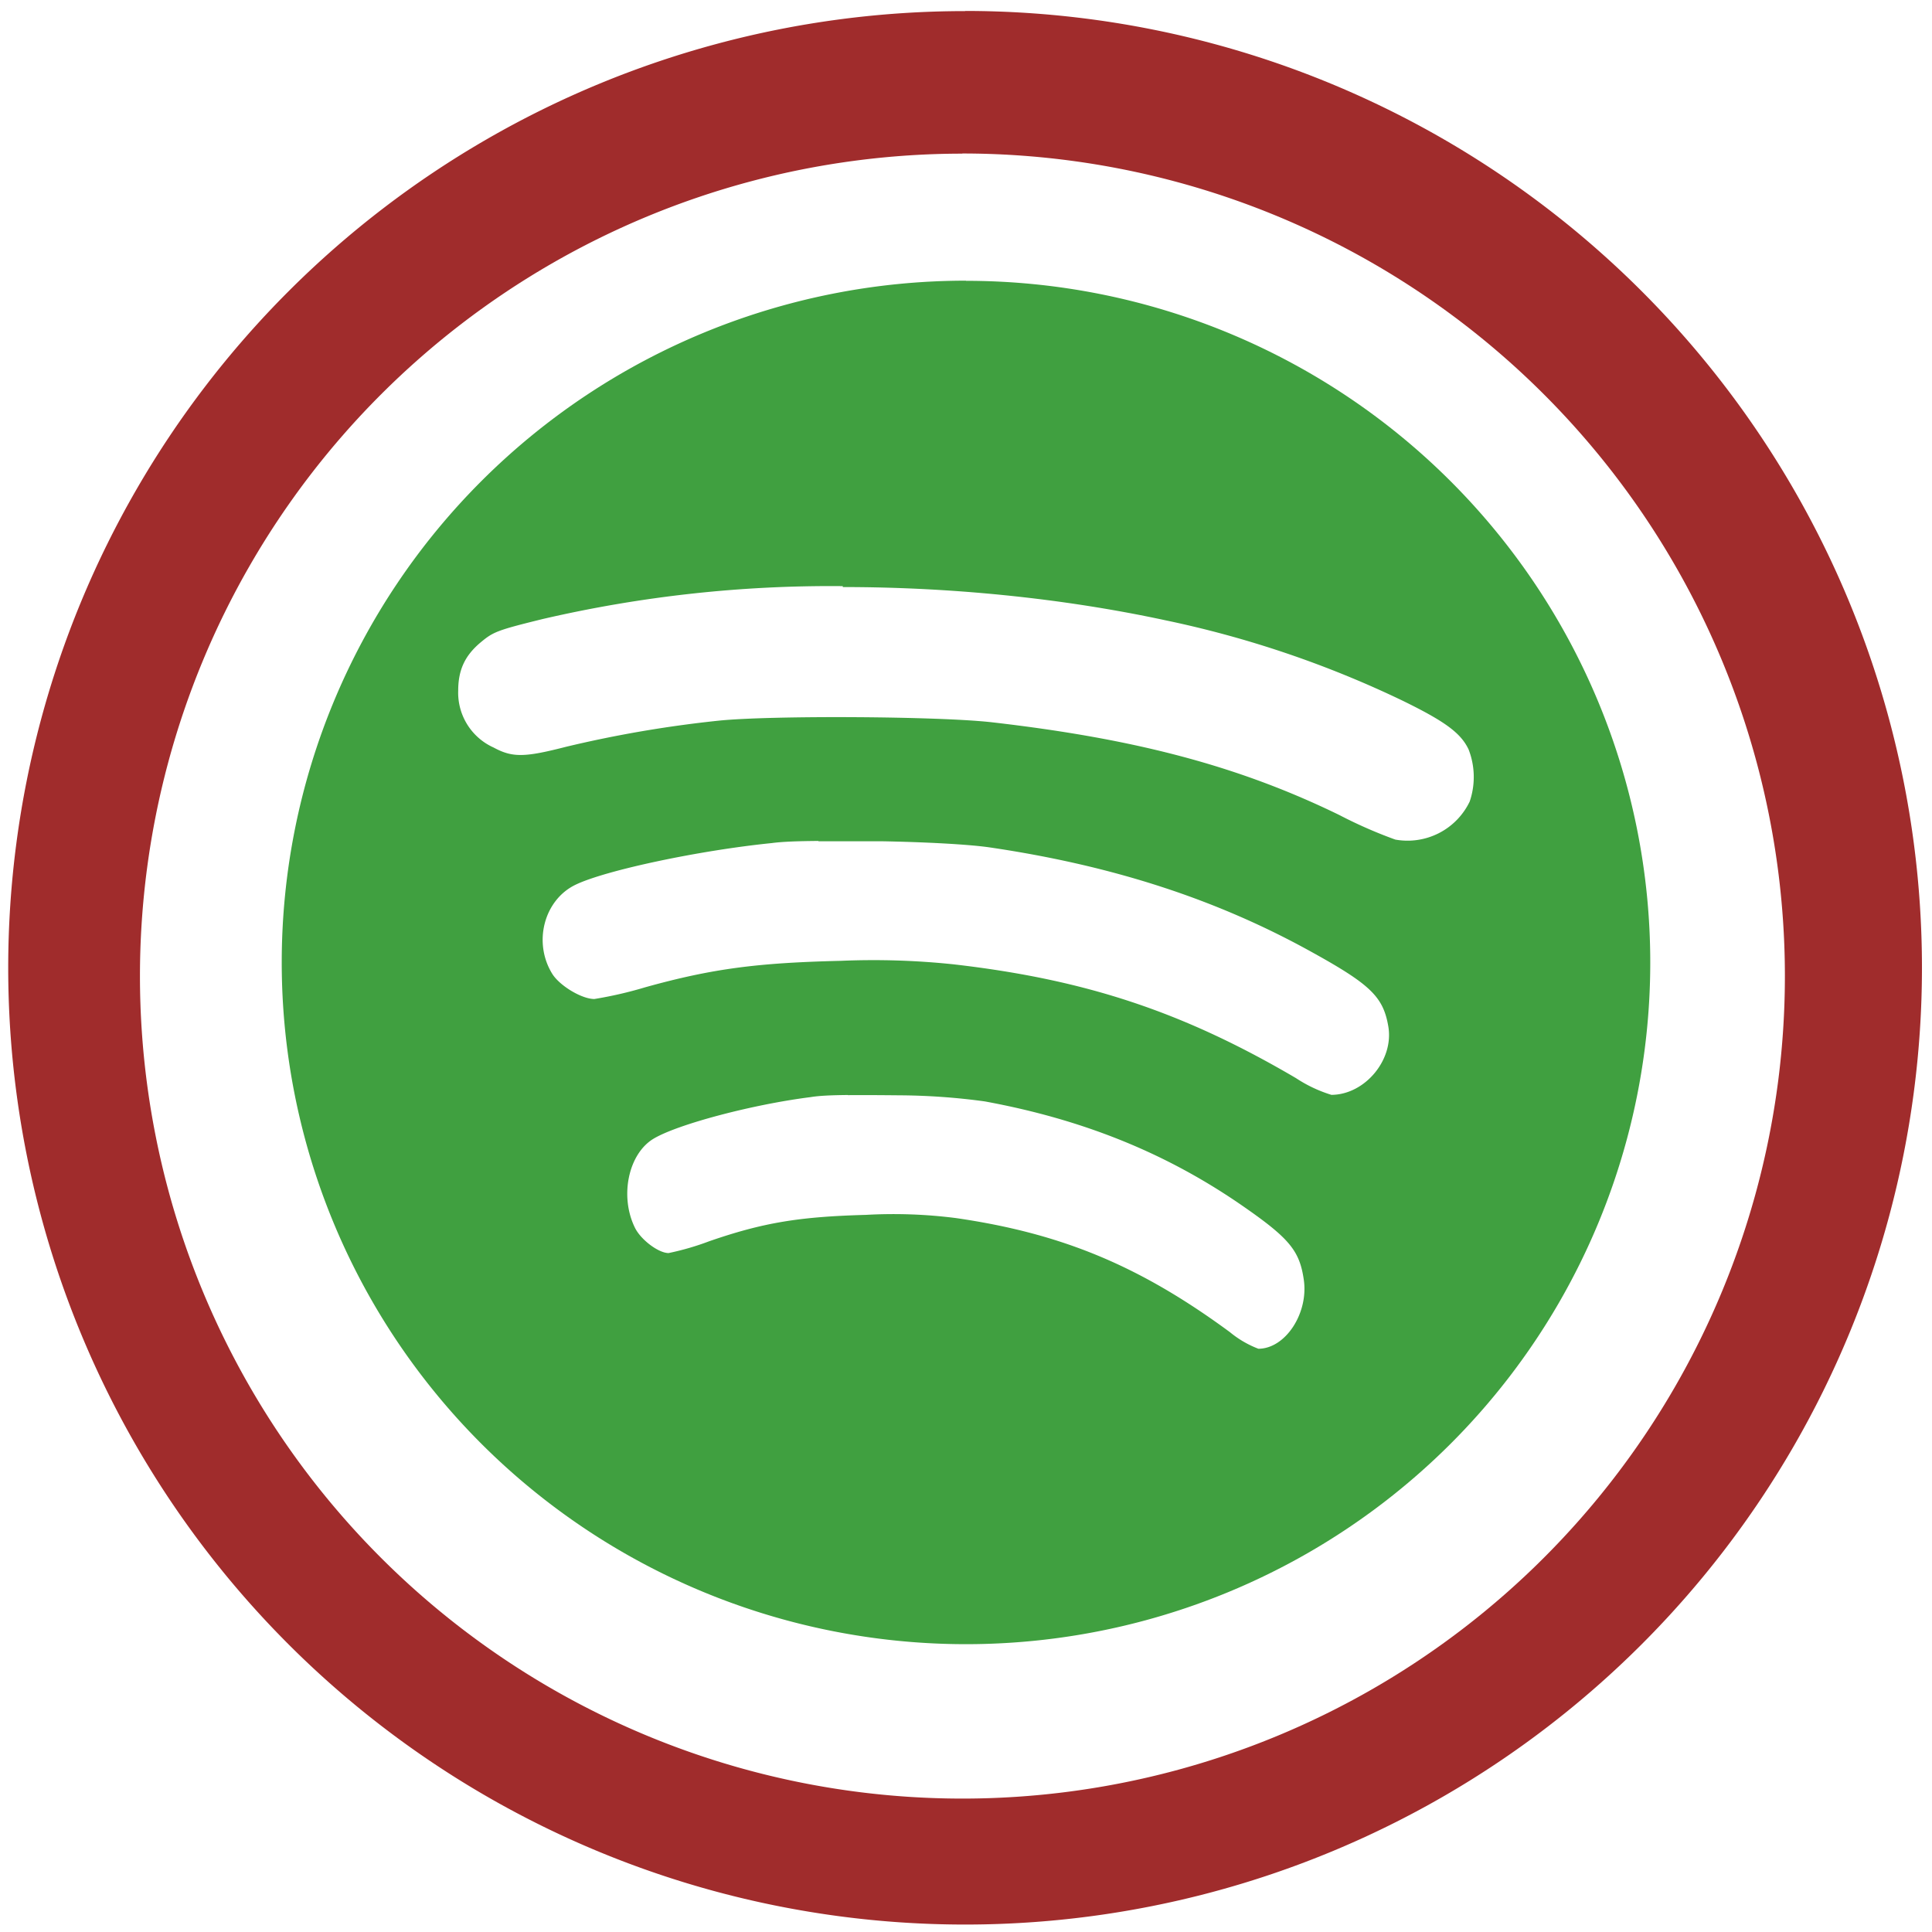<?xml version="1.0" encoding="UTF-8" standalone="no"?>
<svg
   xmlns:dc="http://purl.org/dc/elements/1.1/"
   xmlns:cc="http://creativecommons.org/ns#"
   xmlns:rdf="http://www.w3.org/1999/02/22-rdf-syntax-ns#"
   xmlns:svg="http://www.w3.org/2000/svg"
   xmlns="http://www.w3.org/2000/svg"
   xmlns:sodipodi="http://sodipodi.sourceforge.net/DTD/sodipodi-0.dtd"
   xmlns:inkscape="http://www.inkscape.org/namespaces/inkscape"
   width="48"
   height="48"
   viewBox="0 0 12.7 12.7"
   version="1.1"
   id="svg6"
   sodipodi:docname="spotify-client.svg"
   inkscape:version="0.92.4 (5da689c313, 2019-01-14)">
  <defs
     id="defs10" />
  <sodipodi:namedview
     pagecolor="#ffffff"
     bordercolor="#666666"
     borderopacity="1"
     objecttolerance="10"
     gridtolerance="10"
     guidetolerance="10"
     inkscape:pageopacity="0"
     inkscape:pageshadow="2"
     inkscape:window-width="1087"
     inkscape:window-height="480"
     id="namedview8"
     showgrid="false"
     inkscape:zoom="4.9166667"
     inkscape:cx="2.1355932"
     inkscape:cy="24"
     inkscape:window-x="0"
     inkscape:window-y="25"
     inkscape:window-maximized="0"
     inkscape:current-layer="svg6" />
  <path
     d="M 6.35,1.845 A 4.498,4.481 0 0 0 1.852,6.326 4.498,4.481 0 0 0 6.35,10.808 4.498,4.481 0 0 0 10.848,6.326 4.498,4.481 0 0 0 6.35,1.846 Z M 5.54,3.853 v 0.006 c 0.707,0 1.438,0.072 2.114,0.217 A 6.818,6.818 0 0 1 9.216,4.604 C 9.497,4.741 9.603,4.818 9.654,4.927 A 0.5,0.5 0 0 1 9.661,5.269 0.453,0.453 0 0 1 9.172,5.519 3.017,3.017 0 0 1 8.803,5.357 C 8.148,5.038 7.47,4.857 6.521,4.748 6.171,4.708 5.074,4.702 4.727,4.737 A 7.795,7.795 0 0 0 3.721,4.909 C 3.449,4.979 3.369,4.981 3.245,4.914 A 0.395,0.395 0 0 1 3.012,4.54 C 3.012,4.404 3.056,4.31 3.158,4.224 3.242,4.154 3.264,4.144 3.564,4.07 A 8.367,8.367 0 0 1 5.539,3.853 Z M 5.38,5.528 V 5.53 h 0.413 c 0.286,0.005 0.57,0.02 0.71,0.04 0.817,0.12 1.504,0.345 2.13,0.694 0.379,0.21 0.46,0.291 0.493,0.483 0.038,0.22 -0.154,0.449 -0.374,0.45 A 0.905,0.905 0 0 1 8.519,7.087 C 7.78,6.653 7.139,6.439 6.268,6.339 A 5.044,5.044 0 0 0 5.527,6.316 C 4.984,6.329 4.686,6.366 4.241,6.49 A 2.622,2.622 0 0 1 3.907,6.567 C 3.824,6.567 3.679,6.48 3.63,6.401 3.503,6.195 3.576,5.916 3.783,5.816 3.979,5.721 4.597,5.59 5.073,5.542 5.146,5.532 5.254,5.529 5.38,5.528 Z m 0.194,1.67 v 10e-4 c 0.1,-10e-4 0.216,0 0.33,0.001 a 4.3,4.3 0 0 1 0.569,0.04 c 0.653,0.12 1.203,0.344 1.704,0.693 0.302,0.21 0.367,0.291 0.394,0.483 0.03,0.22 -0.123,0.45 -0.299,0.45 A 0.664,0.664 0 0 1 8.085,8.757 C 7.494,8.322 6.981,8.108 6.284,8.007 A 3.239,3.239 0 0 0 5.691,7.986 C 5.256,7.998 5.019,8.036 4.663,8.159 A 1.774,1.774 0 0 1 4.395,8.237 C 4.329,8.237 4.213,8.15 4.174,8.071 4.072,7.865 4.13,7.586 4.295,7.486 4.452,7.391 4.947,7.26 5.328,7.212 5.387,7.202 5.473,7.199 5.574,7.198 Z"
     id="path2"
     inkscape:connector-curvature="0"
     style="opacity:0.75;fill:#008000" />
  <path
     d="m 6.344,0.073 a 6.29,6.29 0 0 0 -6.29,6.29 6.29,6.29 0 0 0 6.29,6.288 6.29,6.29 0 0 0 6.29,-6.289 6.29,6.29 0 0 0 -6.29,-6.29 z M 6.326,1.009 A 5.407,5.407 0 0 1 11.733,6.416 5.407,5.407 0 0 1 6.326,11.823 5.407,5.407 0 0 1 0.92,6.416 5.407,5.407 0 0 1 6.326,1.01 Z"
     id="path4"
     inkscape:connector-curvature="0"
     style="fill:#a02c2c" />
</svg>
